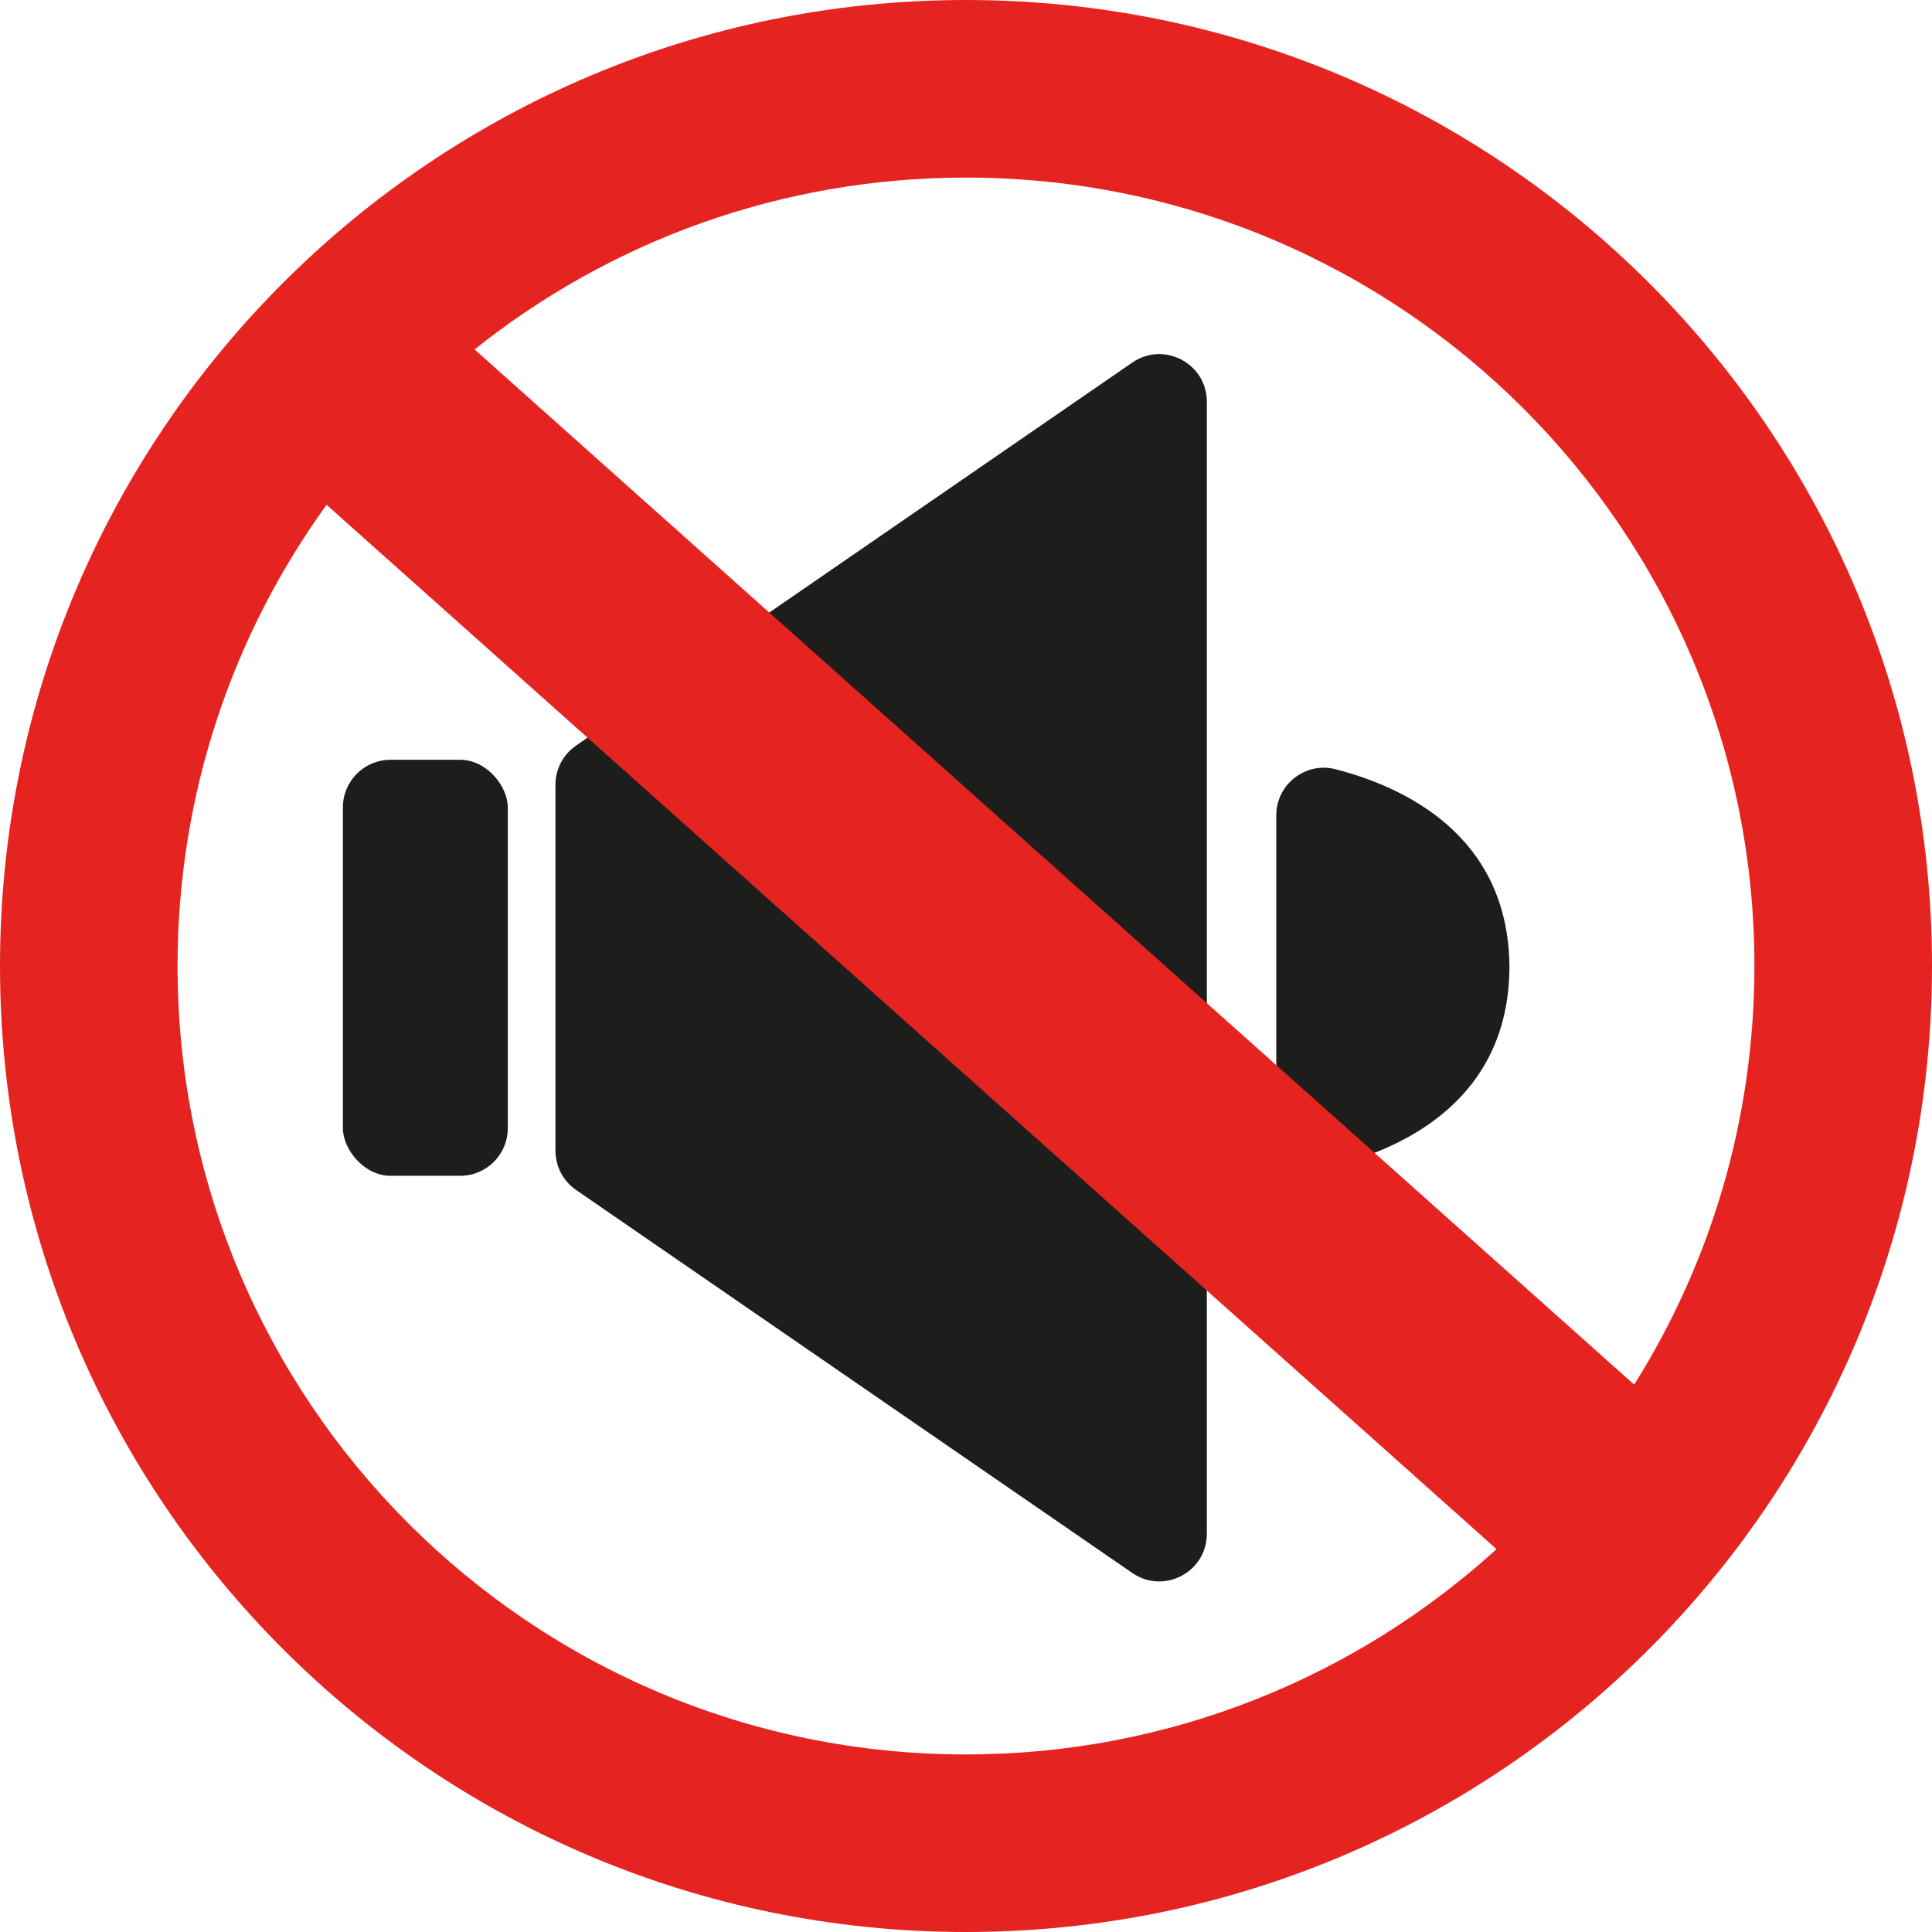 <?xml version="1.0" encoding="UTF-8"?>
<svg id="Capa_1" data-name="Capa 1" xmlns="http://www.w3.org/2000/svg" viewBox="0 0 573 573">
  <defs>
    <style>
      .cls-1 {
        fill: #e52421;
      }

      .cls-2 {
        fill: #1d1d1b;
      }
    </style>
  </defs>
  <rect class="cls-2" x="101.7" y="225.34" width="48.9" height="123.38" rx="14.11" ry="14.11"/>
  <path class="cls-2" d="m357.93,119.15v335.75c0,11.36-12.75,18.06-22.11,11.62l-164.97-113.6c-3.82-2.63-6.11-6.98-6.11-11.62v-108.55c0-4.64,2.28-8.99,6.11-11.62l164.97-113.6c9.36-6.45,22.11.26,22.11,11.62Z"/>
  <path class="cls-2" d="m447.68,286.89c0,.13,0,.26-.01.39-.4,38.8-31.23,53.12-51.58,58.35-8.91,2.29-17.57-4.48-17.57-13.69v-90.11c0-9.2,8.66-15.98,17.57-13.69,20.35,5.23,51.18,19.55,51.58,58.35.01.13.01.26.01.39Z"/>
  <path class="cls-2" d="m474.79,286.89v.39h-.01c.01-.13.01-.26.01-.39Z"/>
  <path class="cls-2" d="m474.79,286.5v.39c0-.13,0-.26-.01-.39h.01Z"/>
  <path class="cls-1" d="m286.48,0C128.28,0,0,128.28,0,286.48c0,158.24,128.28,286.52,286.48,286.52,158.24,0,286.52-128.28,286.52-286.52C573,128.28,444.72,0,286.48,0Zm0,52.67c129.14,0,233.85,104.71,233.85,233.82,0,45.62-13.06,88.19-35.66,124.17L140.75,103.64c39.95-31.9,90.61-50.97,145.73-50.97Zm0,467.67c-129.14,0-233.82-104.71-233.82-233.85,0-51.08,16.38-98.32,44.2-136.78l346.99,309.74c-41.57,37.81-96.8,60.89-157.38,60.89Z"/>
</svg>